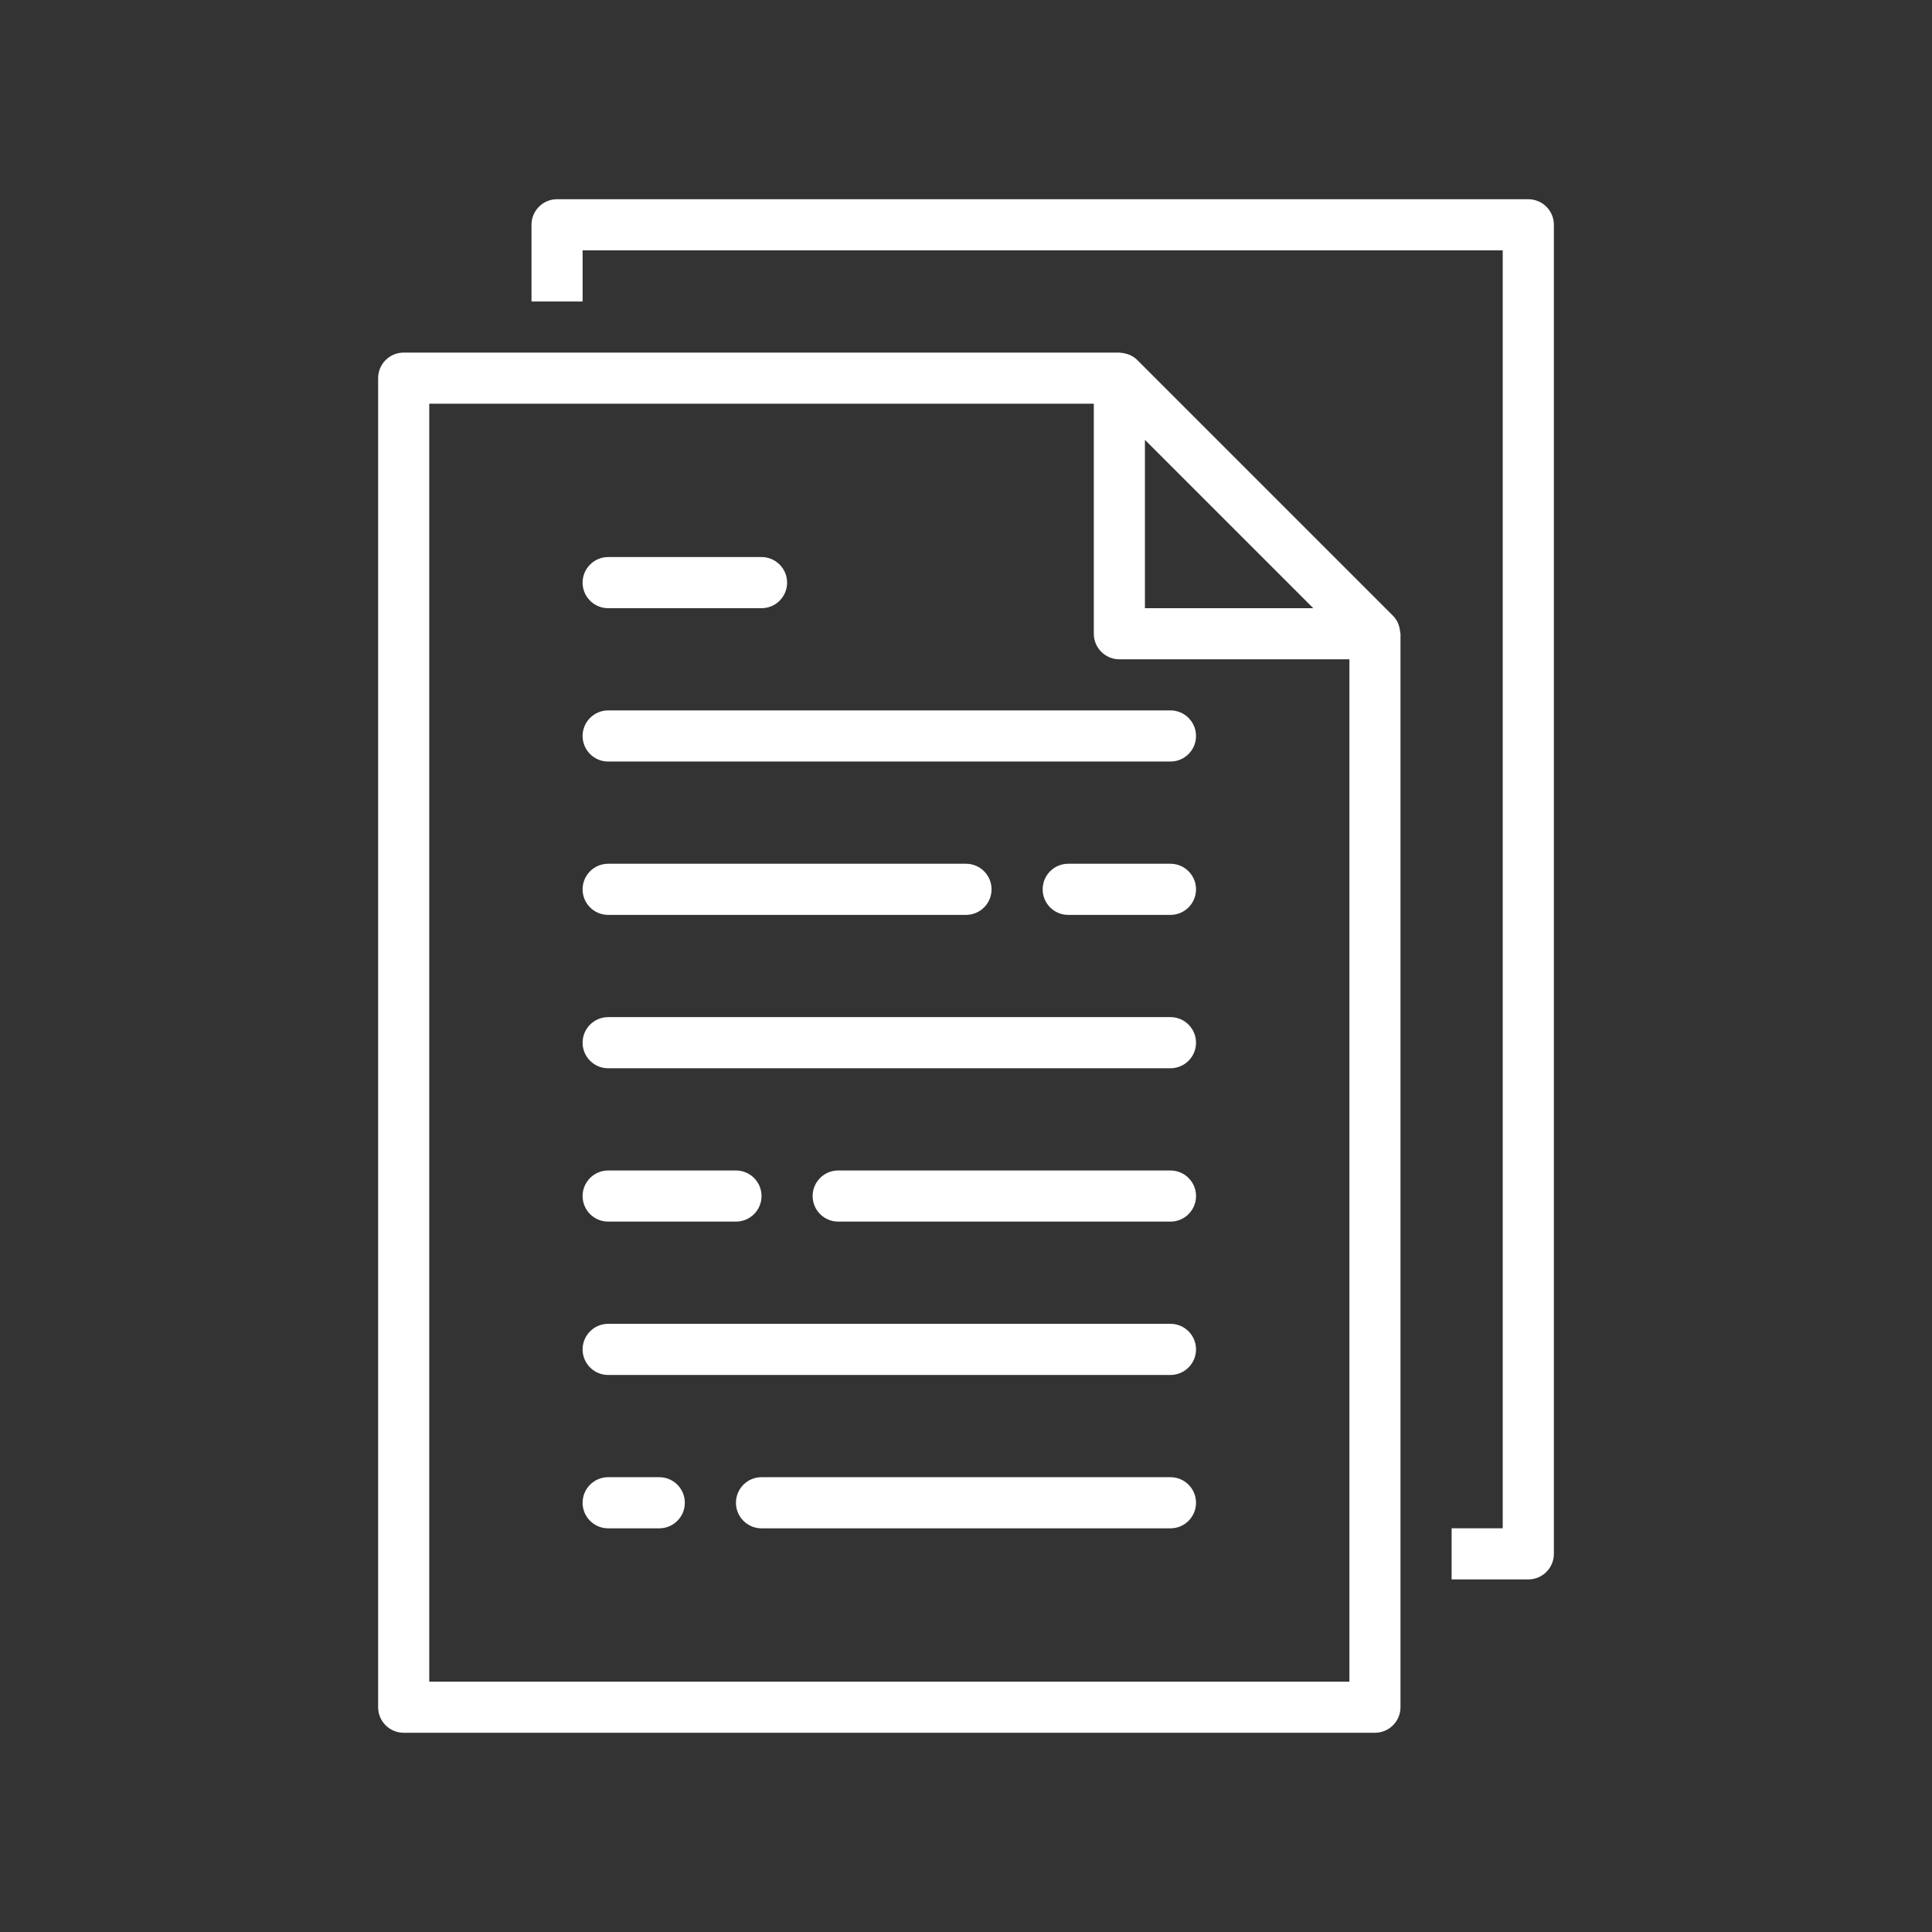 <?xml version="1.0" encoding="utf-8"?>
<!-- Generator: Adobe Illustrator 24.2.3, SVG Export Plug-In . SVG Version: 6.00 Build 0)  -->
<svg version="1.1" id="Capa_1" xmlns="http://www.w3.org/2000/svg" xmlns:xlink="http://www.w3.org/1999/xlink" x="0px" y="0px"
	 viewBox="0 0 1000 1000" style="enable-background:new 0 0 1000 1000;" xml:space="preserve">
<rect x="0" y="0" width="1000" height="1000" fill="#333333" stroke="none"/>
<style type="text/css">
	.st0{fill:#4AD0FF;}
	.st1{fill:#FFFFFF;}
</style>
<g>
	<path class="st1" d="M195.72,195.72v687.93c0,7.31,5.93,13.23,13.23,13.23h502.72c7.3,0,13.22-5.93,13.22-13.23V328.02
		c0-0.29-0.14-0.55-0.17-0.83c-0.07-1.16-0.29-2.3-0.68-3.4c-0.15-0.42-0.25-0.83-0.44-1.25c-0.64-1.44-1.53-2.75-2.64-3.88
		L588.68,186.37c-1.12-1.12-2.44-2.01-3.89-2.64c-0.4-0.17-0.8-0.31-1.22-0.44c-1.11-0.38-2.25-0.61-3.42-0.69
		c-0.22,0.04-0.48-0.1-0.76-0.1H208.96C201.65,182.5,195.72,188.42,195.72,195.72L195.72,195.72z M679.73,314.79h-87.12v-87.12
		L679.73,314.79z M222.18,208.95h343.97v119.07c0,7.31,5.92,13.23,13.23,13.23h119.07v529.18H222.18V208.95z M222.18,208.95"/>
	<path class="st1" d="M751.36,791.05v26.45h39.69c7.31,0,13.23-5.92,13.23-13.23V116.35c0-7.31-5.92-13.23-13.23-13.23H288.33
		c-7.31,0-13.23,5.92-13.23,13.23v39.69h26.46v-26.46h476.25v661.47H751.36z M751.36,791.05"/>
	<path class="st1" d="M314.78,367.71h291.05c7.3,0,13.23,5.92,13.23,13.23v0c0,7.3-5.92,13.23-13.23,13.23H314.78
		c-7.3,0-13.23-5.92-13.23-13.23v0C301.56,373.63,307.48,367.71,314.78,367.71z"/>
	<path class="st1" d="M314.78,288.33h79.39c7.3,0,13.23,5.92,13.23,13.23v0.01c0,7.3-5.92,13.23-13.23,13.23h-79.39
		c-7.3,0-13.23-5.92-13.23-13.23v-0.01C301.56,294.25,307.48,288.33,314.78,288.33z"/>
	<path class="st1" d="M314.78,447.08h185.22c7.3,0,13.23,5.92,13.23,13.23v0.01c0,7.3-5.92,13.23-13.23,13.23H314.78
		c-7.3,0-13.23-5.92-13.23-13.23v-0.01C301.56,453,307.48,447.08,314.78,447.08z"/>
	<path class="st1" d="M552.91,447.08h52.92c7.3,0,13.23,5.92,13.23,13.23v0.01c0,7.3-5.92,13.23-13.23,13.23h-52.92
		c-7.3,0-13.23-5.92-13.23-13.23v-0.01C539.68,453,545.61,447.08,552.91,447.08z"/>
	<path class="st1" d="M314.78,526.46h291.05c7.3,0,13.23,5.92,13.23,13.23v0.01c0,7.3-5.92,13.23-13.23,13.23H314.78
		c-7.3,0-13.23-5.92-13.23-13.23v-0.01C301.56,532.38,307.48,526.46,314.78,526.46z"/>
	<path class="st1" d="M314.78,685.21h291.05c7.3,0,13.23,5.92,13.23,13.23v0.01c0,7.3-5.92,13.23-13.23,13.23H314.78
		c-7.3,0-13.23-5.92-13.23-13.23v-0.01C301.56,691.13,307.48,685.21,314.78,685.21z"/>
	<path class="st1" d="M433.85,605.84h171.99c7.3,0,13.23,5.92,13.23,13.23l0,0c0,7.3-5.92,13.23-13.23,13.23H433.85
		c-7.3,0-13.23-5.92-13.23-13.23l0,0C420.62,611.76,426.54,605.84,433.85,605.84z"/>
	<path class="st1" d="M314.78,605.84h66.16c7.3,0,13.23,5.92,13.23,13.23l0,0c0,7.3-5.92,13.23-13.23,13.23h-66.16
		c-7.3,0-13.23-5.92-13.23-13.23l0,0C301.56,611.76,307.48,605.84,314.78,605.84z"/>
	<path class="st1" d="M314.78,764.59h26.46c7.3,0,13.23,5.92,13.23,13.23v0.01c0,7.3-5.92,13.23-13.23,13.23h-26.46
		c-7.3,0-13.23-5.92-13.23-13.23v-0.01C301.56,770.51,307.48,764.59,314.78,764.59z"/>
	<path class="st1" d="M394.16,764.59h211.67c7.3,0,13.23,5.92,13.23,13.23v0.01c0,7.3-5.92,13.23-13.23,13.23H394.16
		c-7.3,0-13.23-5.92-13.23-13.23v-0.01C380.93,770.51,386.86,764.59,394.16,764.59z"/>
</g>
</svg>
